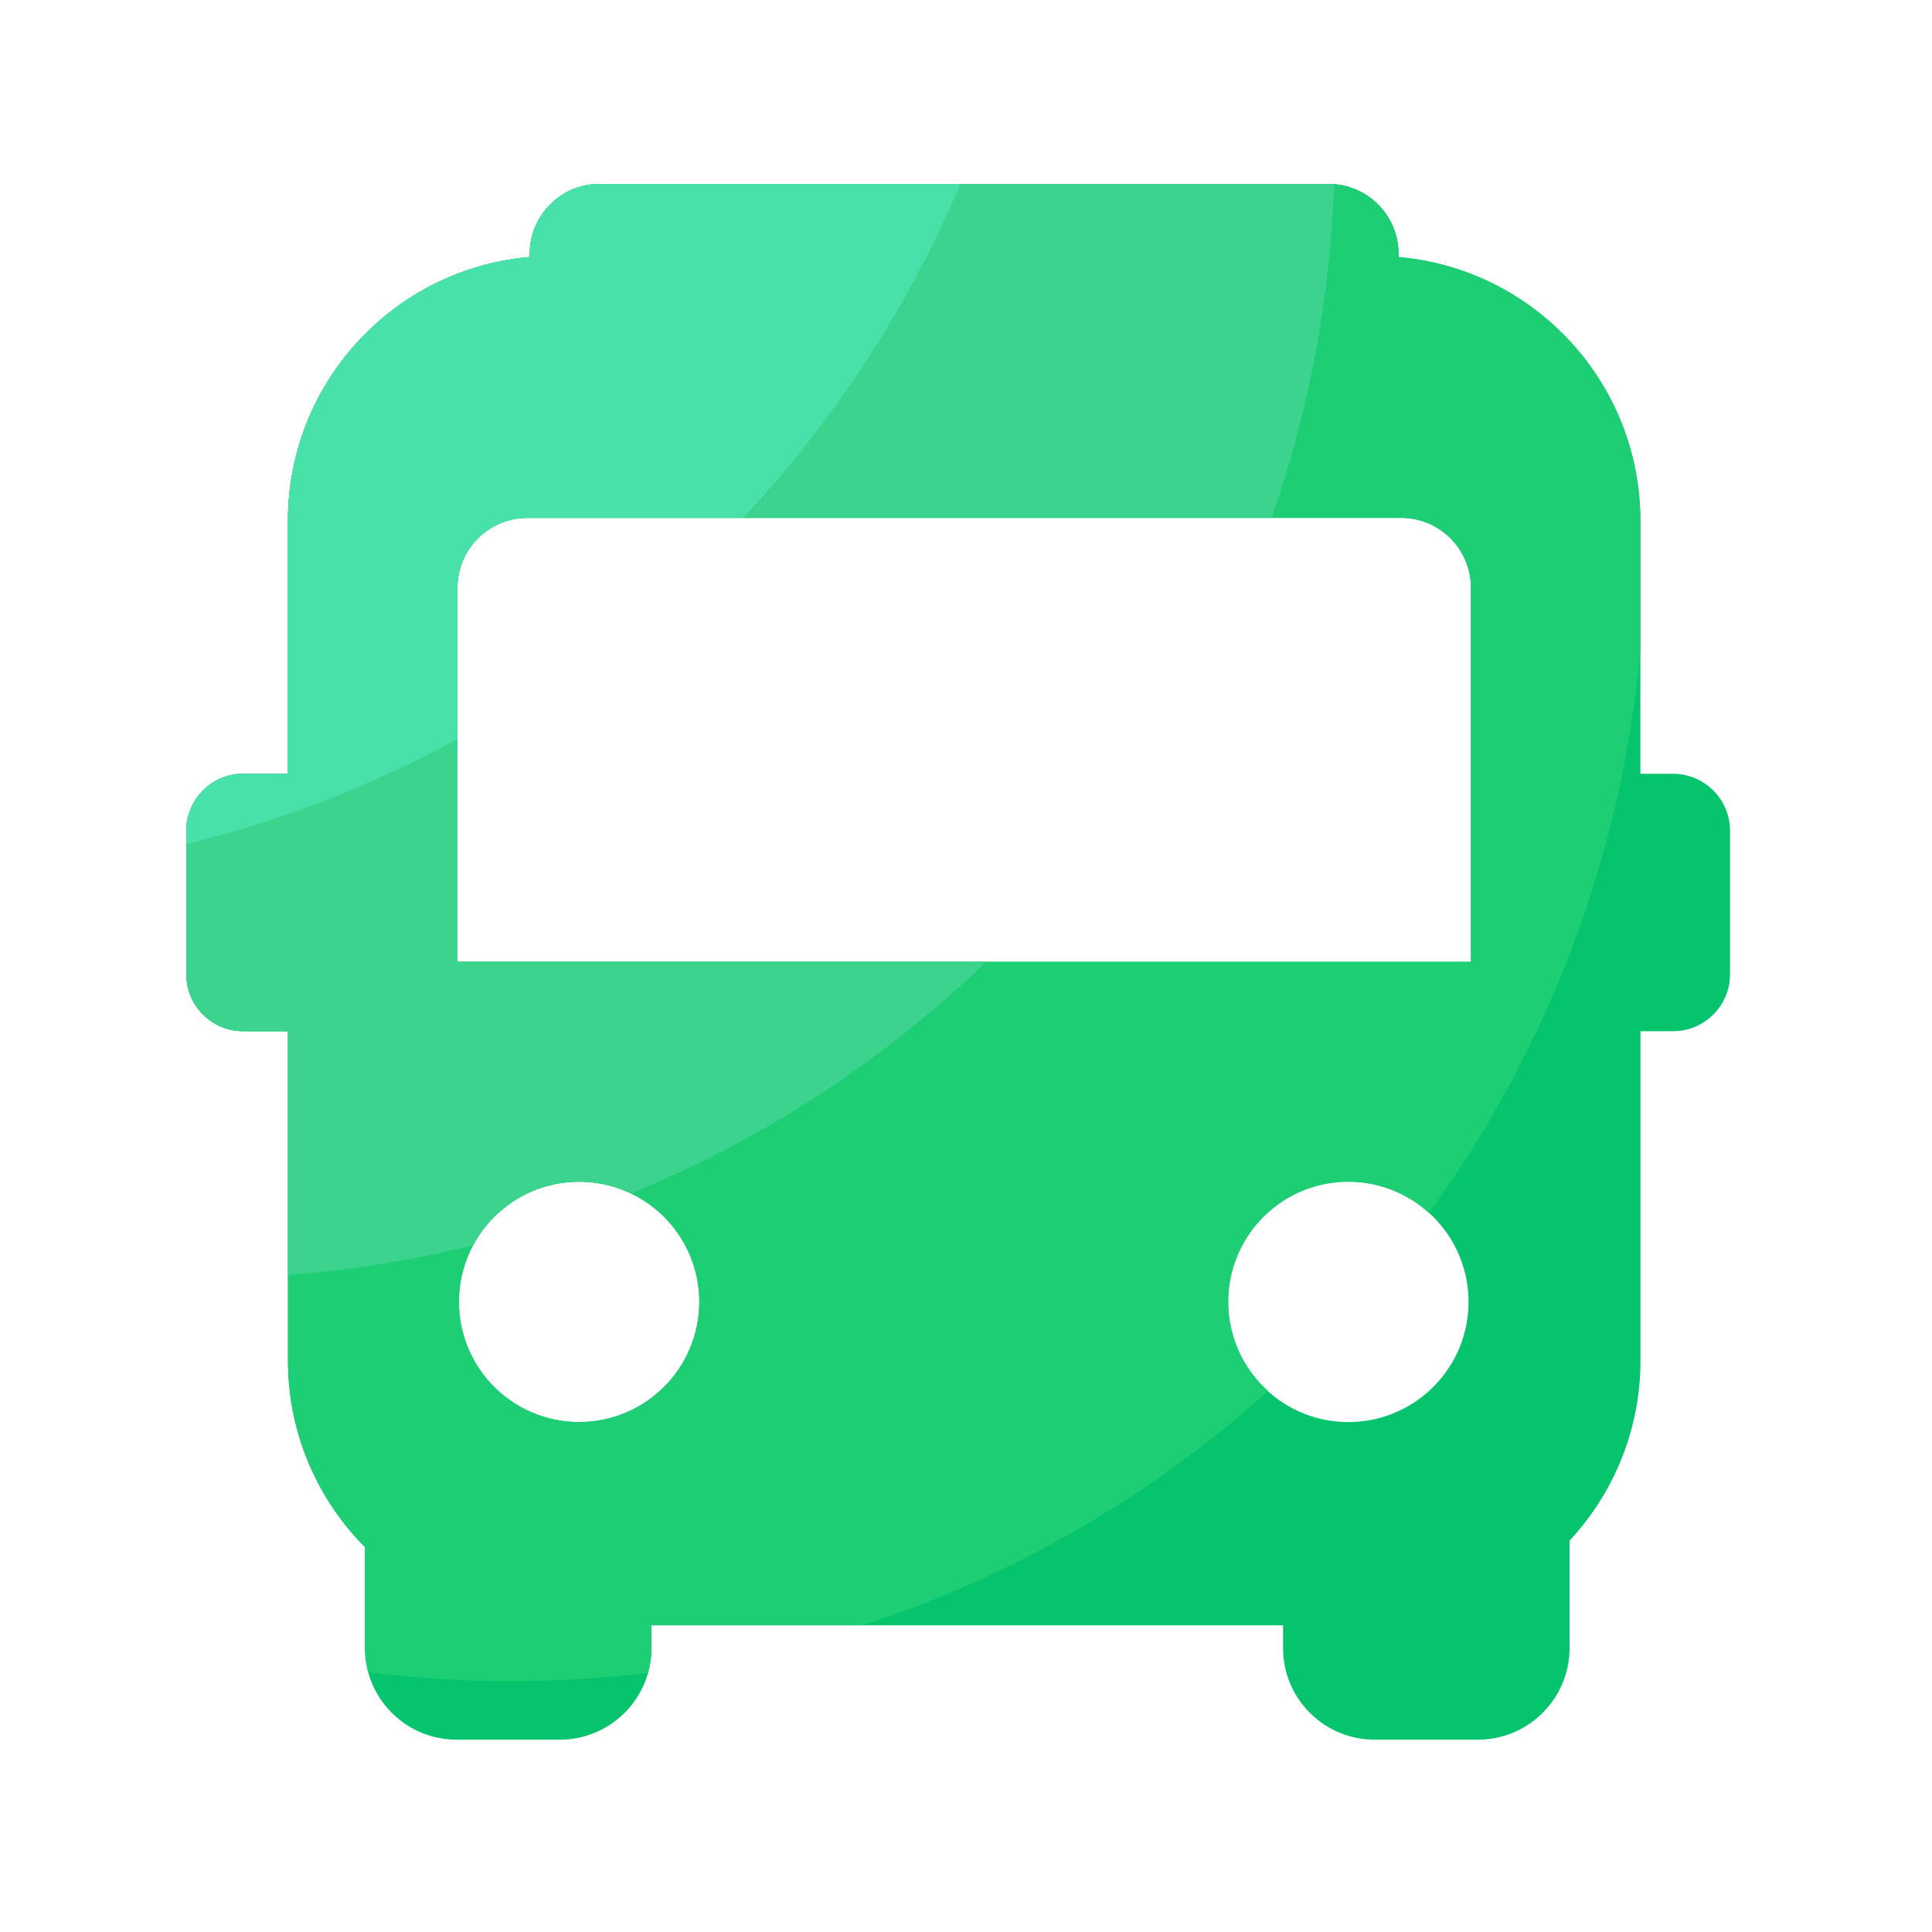 <svg viewBox="0 0 1024 1024" version="1.1" xmlns="http://www.w3.org/2000/svg"><path d="M886.733 410.112h-17.306V276.122c0-73.421-56.371-133.632-128.154-139.878v-1.69c0-20.48-16.589-37.069-37.069-37.069H317.85c-20.48 0-37.069 16.589-37.069 37.069v1.69c-71.834 6.195-128.154 66.458-128.154 139.878V410.112h-23.706c-16.64 0-30.157 13.517-30.157 30.157v76.134c0 16.64 13.517 30.157 30.157 30.157h23.706v174.49c0 38.605 15.616 73.574 40.806 98.97v53.453c0 26.829 21.76 48.589 48.589 48.589h54.682c26.829 0 48.589-21.76 48.589-48.589v-12.032h334.746v12.032c0 26.829 21.76 48.589 48.589 48.589h54.682c26.829 0 48.589-21.76 48.589-48.589v-56.883c23.296-25.088 37.581-58.624 37.581-95.539v-174.49h17.306c16.64 0 30.157-13.517 30.157-30.157V440.269a30.218 30.218 0 0 0-30.208-30.157zM306.944 753.715c-35.174 0-63.693-28.518-63.693-63.693 0-35.174 28.518-63.693 63.693-63.693s63.693 28.518 63.693 63.693c-0.051 35.174-28.518 63.693-63.693 63.693z m407.706 0c-35.174 0-63.693-28.518-63.693-63.693 0-35.174 28.518-63.693 63.693-63.693 35.174 0 63.693 28.518 63.693 63.693 0 35.174-28.518 63.693-63.693 63.693z m64.973-243.917H242.432V311.552c0-20.48 16.589-37.069 37.069-37.069h463.053c20.48 0 37.069 16.589 37.069 37.069v198.246z" fill="#05C46D" ></path><path d="M869.427 276.122c0-73.421-56.371-133.632-128.154-139.878v-1.69c0-20.48-16.589-37.069-37.069-37.069H317.85c-20.48 0-37.069 16.589-37.069 37.069v1.69c-71.834 6.195-128.154 66.458-128.154 139.878V410.112h-23.706c-16.64 0-30.157 13.517-30.157 30.157v76.134c0 16.64 13.517 30.157 30.157 30.157h23.706v174.49c0 38.605 15.616 73.574 40.806 98.97v53.453c0 4.454 0.666 8.755 1.792 12.851 24.73 3.123 49.92 4.71 75.469 4.71 24.627 0 48.896-1.536 72.755-4.403 1.178-4.198 1.843-8.602 1.843-13.158v-12.032h112.026c80.384-26.214 153.344-68.915 214.835-124.109-12.954-11.674-21.197-28.518-21.197-47.309 0-35.174 28.518-63.693 63.693-63.693 16.435 0 31.386 6.298 42.701 16.538 61.952-85.248 102.042-187.392 112.077-298.24V276.122zM306.944 753.715c-35.174 0-63.693-28.518-63.693-63.693 0-35.174 28.518-63.693 63.693-63.693s63.693 28.518 63.693 63.693c-0.051 35.174-28.518 63.693-63.693 63.693z m472.678-243.917H242.432V311.552c0-20.48 16.589-37.069 37.069-37.069h463.053c20.48 0 37.069 16.589 37.069 37.069v198.246z" fill="#1DCE75" ></path><path d="M250.778 659.968c10.752-20.019 31.846-33.638 56.166-33.638 9.882 0 19.149 2.304 27.494 6.298 70.502-28.928 134.298-70.912 188.416-122.88H242.432V311.552c0-20.48 16.589-37.069 37.069-37.069h394.496c19.456-55.654 30.925-115.046 33.075-176.845-0.973-0.051-1.894-0.154-2.867-0.154H317.85c-20.48 0-37.069 16.589-37.069 37.069v1.69c-71.834 6.195-128.154 66.458-128.154 139.878V410.112h-23.706c-16.64 0-30.157 13.517-30.157 30.157v76.134c0 16.64 13.517 30.157 30.157 30.157h23.706v129.178c33.587-2.56 66.355-7.885 98.15-15.77z" fill="#3CD38E" ></path><path d="M242.432 311.552c0-20.48 16.589-37.069 37.069-37.069h114.33c48.128-51.354 87.398-111.155 115.2-176.998H317.85c-20.48 0-37.069 16.589-37.069 37.069v1.69c-71.834 6.195-128.154 66.458-128.154 139.878V410.112h-23.706c-16.64 0-30.157 13.517-30.157 30.157v7.168c50.688-12.442 98.918-31.283 143.667-55.706V311.552z" fill="#48E1AA" ></path></svg>